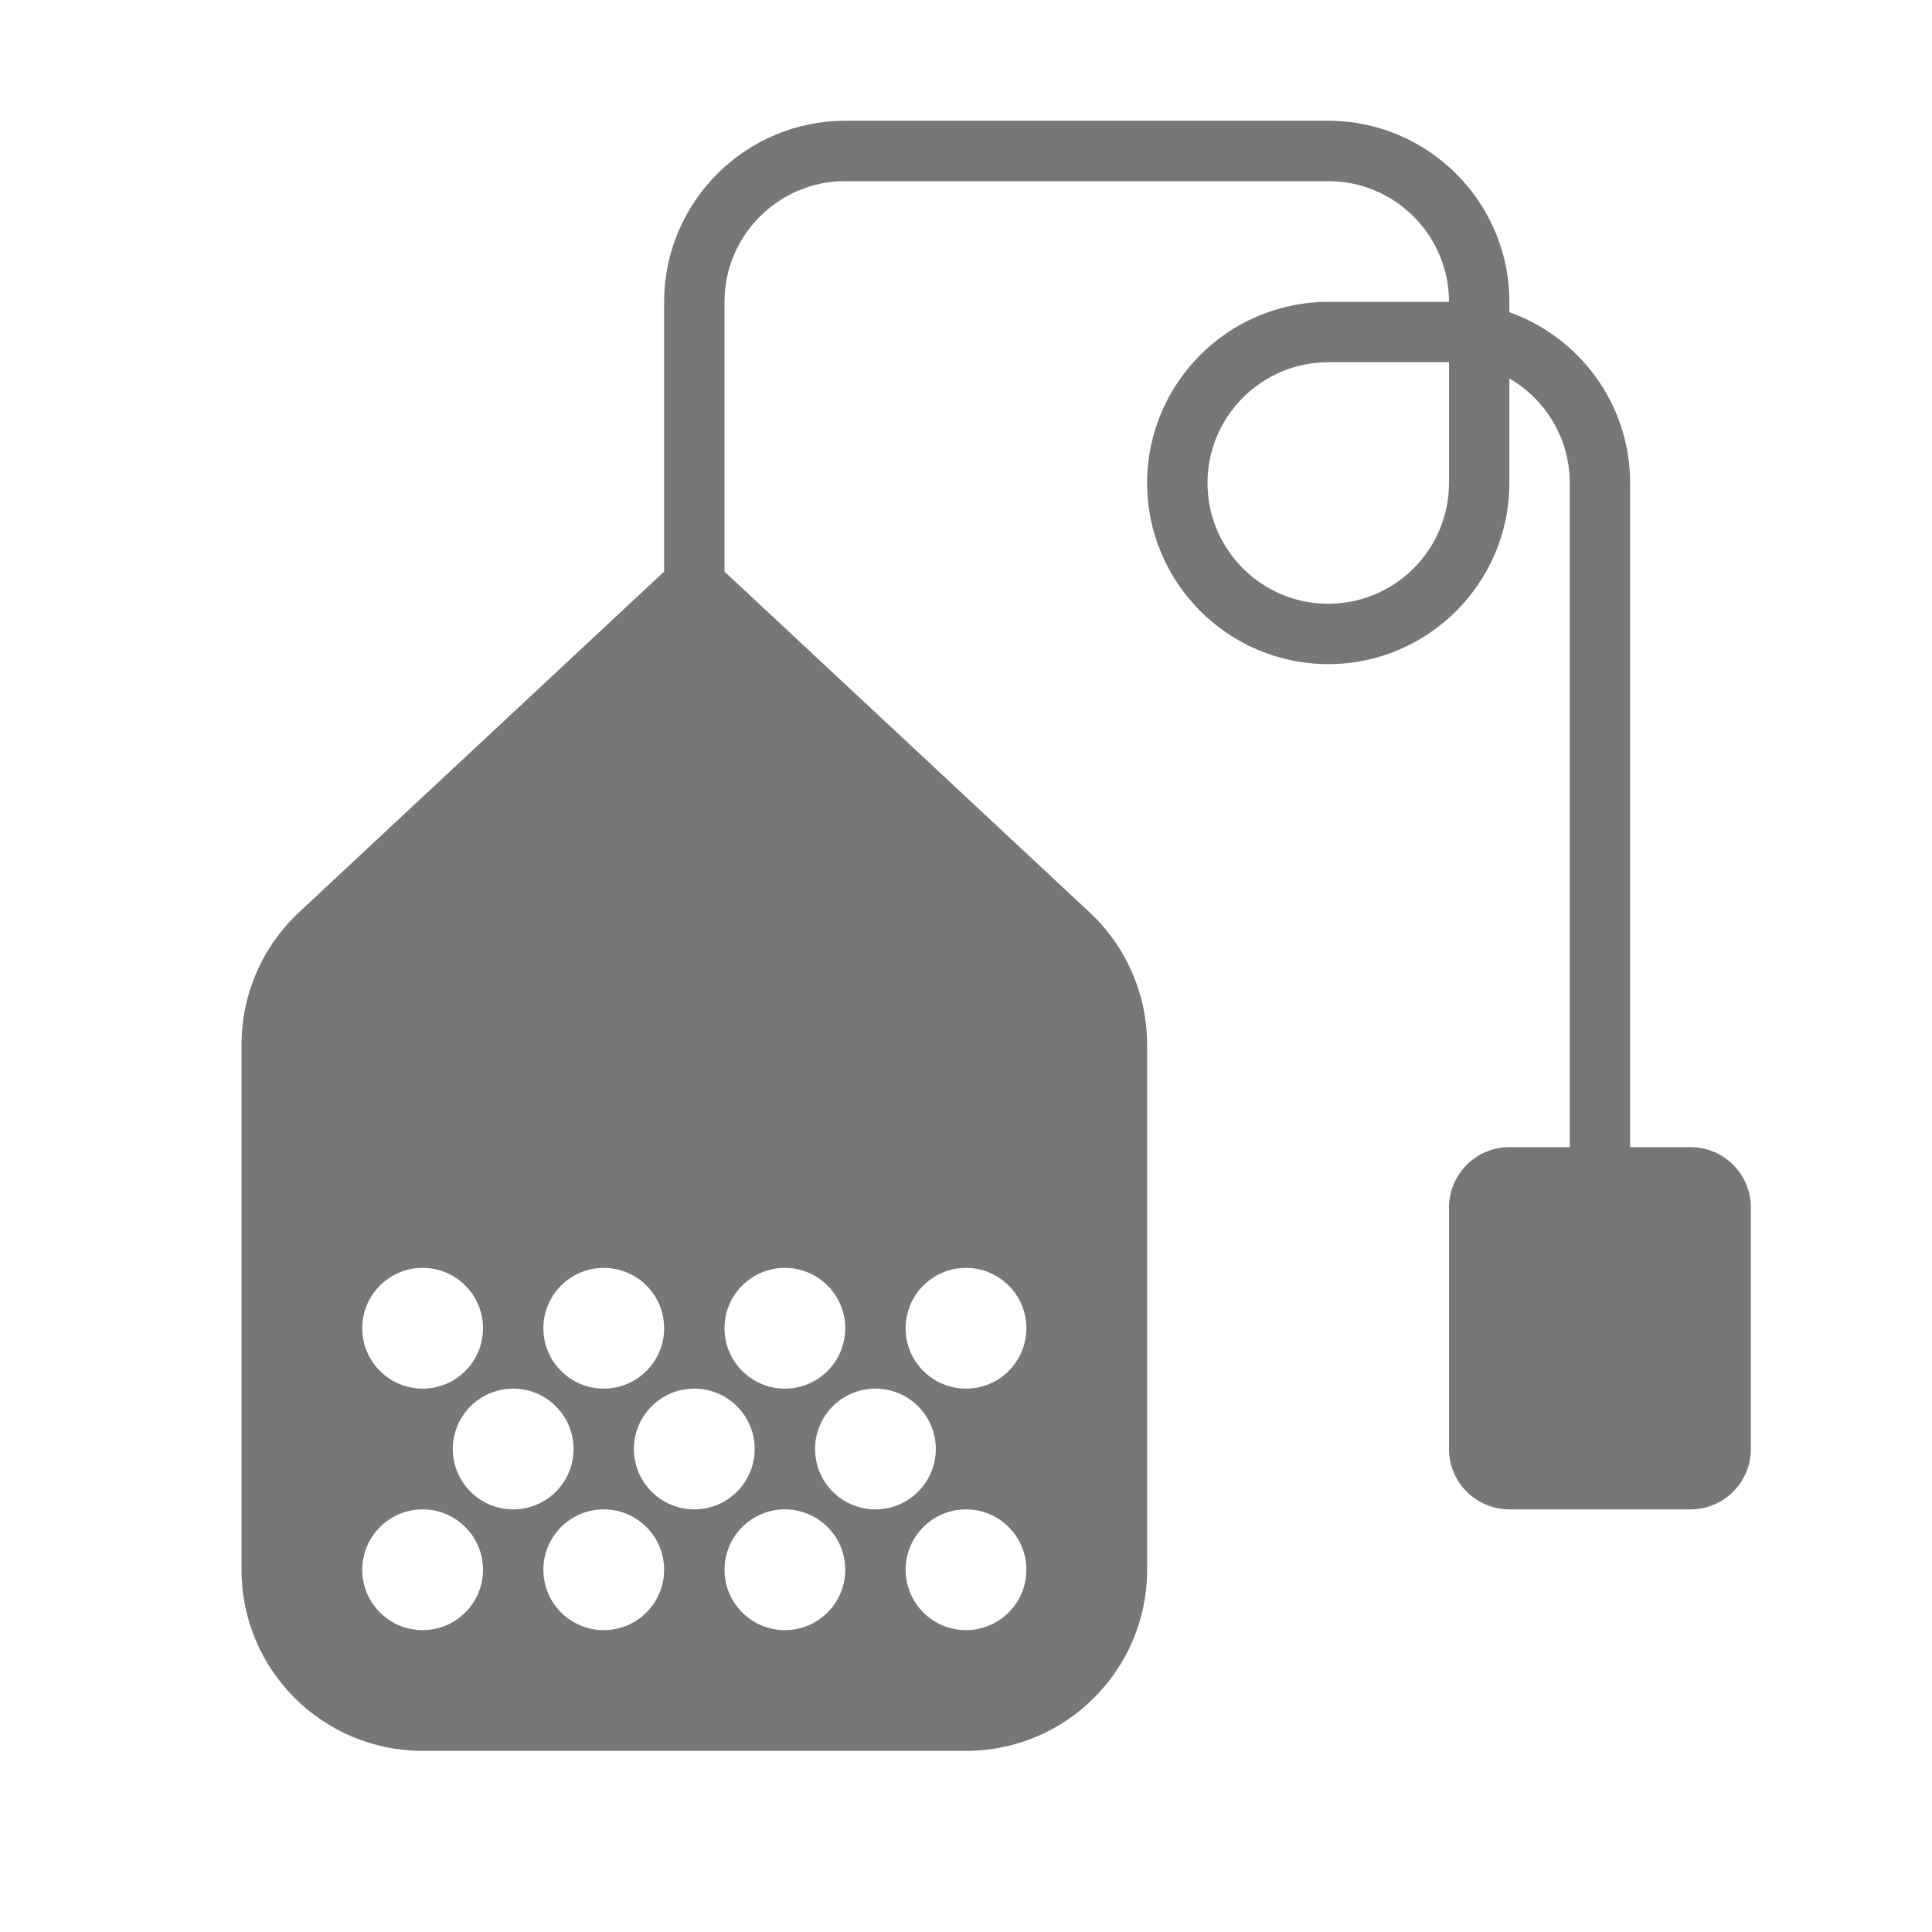 <svg width="72" height="72" viewBox="0 0 72 72" fill="none" xmlns="http://www.w3.org/2000/svg">
<path d="M63 42.75H60.75V18C60.75 15.066 58.869 12.564 56.25 11.635V11.25C56.25 7.529 53.221 4.5 49.5 4.5H31.5C27.779 4.5 24.75 7.529 24.75 11.25V21.301L11.144 33.998C9.776 35.276 9 37.062 9 38.934V58.5C9 62.228 12.022 65.25 15.75 65.25H36C39.728 65.25 42.75 62.228 42.75 58.5V38.934C42.75 37.062 41.974 35.276 40.606 34L27 21.301V11.25C27 8.768 29.018 6.75 31.5 6.75H49.5C51.982 6.75 54 8.768 54 11.25H49.5C45.779 11.25 42.75 14.278 42.75 18C42.75 21.721 45.779 24.75 49.5 24.75C53.221 24.75 56.25 21.721 56.25 18V14.105C57.596 14.884 58.5 16.337 58.5 18V42.75H56.25C55.008 42.75 54 43.758 54 45V54C54 55.242 55.008 56.25 56.25 56.25H63C64.242 56.25 65.25 55.242 65.25 54V45C65.25 43.758 64.242 42.75 63 42.75ZM54 18C54 20.482 51.982 22.5 49.5 22.5C47.018 22.5 45 20.482 45 18C45 15.518 47.018 13.5 49.5 13.5H54V18ZM18 58.5C18 59.742 16.992 60.75 15.75 60.75C14.508 60.75 13.5 59.742 13.5 58.5C13.5 57.258 14.508 56.25 15.75 56.25C16.992 56.25 18 57.258 18 58.5ZM24.75 58.5C24.75 59.742 23.742 60.75 22.5 60.75C21.258 60.75 20.25 59.742 20.25 58.5C20.25 57.258 21.258 56.25 22.5 56.25C23.742 56.25 24.75 57.258 24.75 58.5ZM31.5 58.5C31.5 59.742 30.492 60.75 29.25 60.75C28.008 60.75 27 59.742 27 58.5C27 57.258 28.008 56.25 29.25 56.25C30.492 56.25 31.5 57.258 31.5 58.5ZM38.25 58.5C38.25 59.742 37.242 60.75 36 60.75C34.758 60.75 33.75 59.742 33.75 58.5C33.75 57.258 34.758 56.25 36 56.25C37.242 56.25 38.25 57.258 38.25 58.5ZM13.5 49.5C13.5 48.258 14.508 47.25 15.75 47.25C16.992 47.25 18 48.258 18 49.5C18 50.742 16.992 51.75 15.75 51.75C14.508 51.75 13.5 50.742 13.5 49.5ZM20.25 49.5C20.25 48.258 21.258 47.25 22.5 47.25C23.742 47.25 24.75 48.258 24.75 49.5C24.75 50.742 23.742 51.75 22.5 51.75C21.258 51.75 20.25 50.742 20.25 49.5ZM27 49.5C27 48.258 28.008 47.25 29.25 47.25C30.492 47.25 31.5 48.258 31.5 49.5C31.5 50.742 30.492 51.75 29.25 51.75C28.008 51.75 27 50.742 27 49.5ZM33.75 49.5C33.75 48.258 34.758 47.25 36 47.25C37.242 47.25 38.25 48.258 38.25 49.5C38.25 50.742 37.242 51.75 36 51.75C34.758 51.75 33.75 50.742 33.75 49.5ZM19.125 56.25C17.883 56.25 16.875 55.242 16.875 54C16.875 52.758 17.883 51.75 19.125 51.75C20.367 51.75 21.375 52.758 21.375 54C21.375 55.242 20.367 56.25 19.125 56.25ZM25.875 56.25C24.633 56.25 23.625 55.242 23.625 54C23.625 52.758 24.633 51.75 25.875 51.75C27.117 51.75 28.125 52.758 28.125 54C28.125 55.242 27.117 56.25 25.875 56.25ZM32.625 51.75C33.867 51.75 34.875 52.758 34.875 54C34.875 55.242 33.867 56.25 32.625 56.25C31.383 56.25 30.375 55.242 30.375 54C30.375 52.758 31.383 51.75 32.625 51.75Z" fill="#777777"/>
</svg>